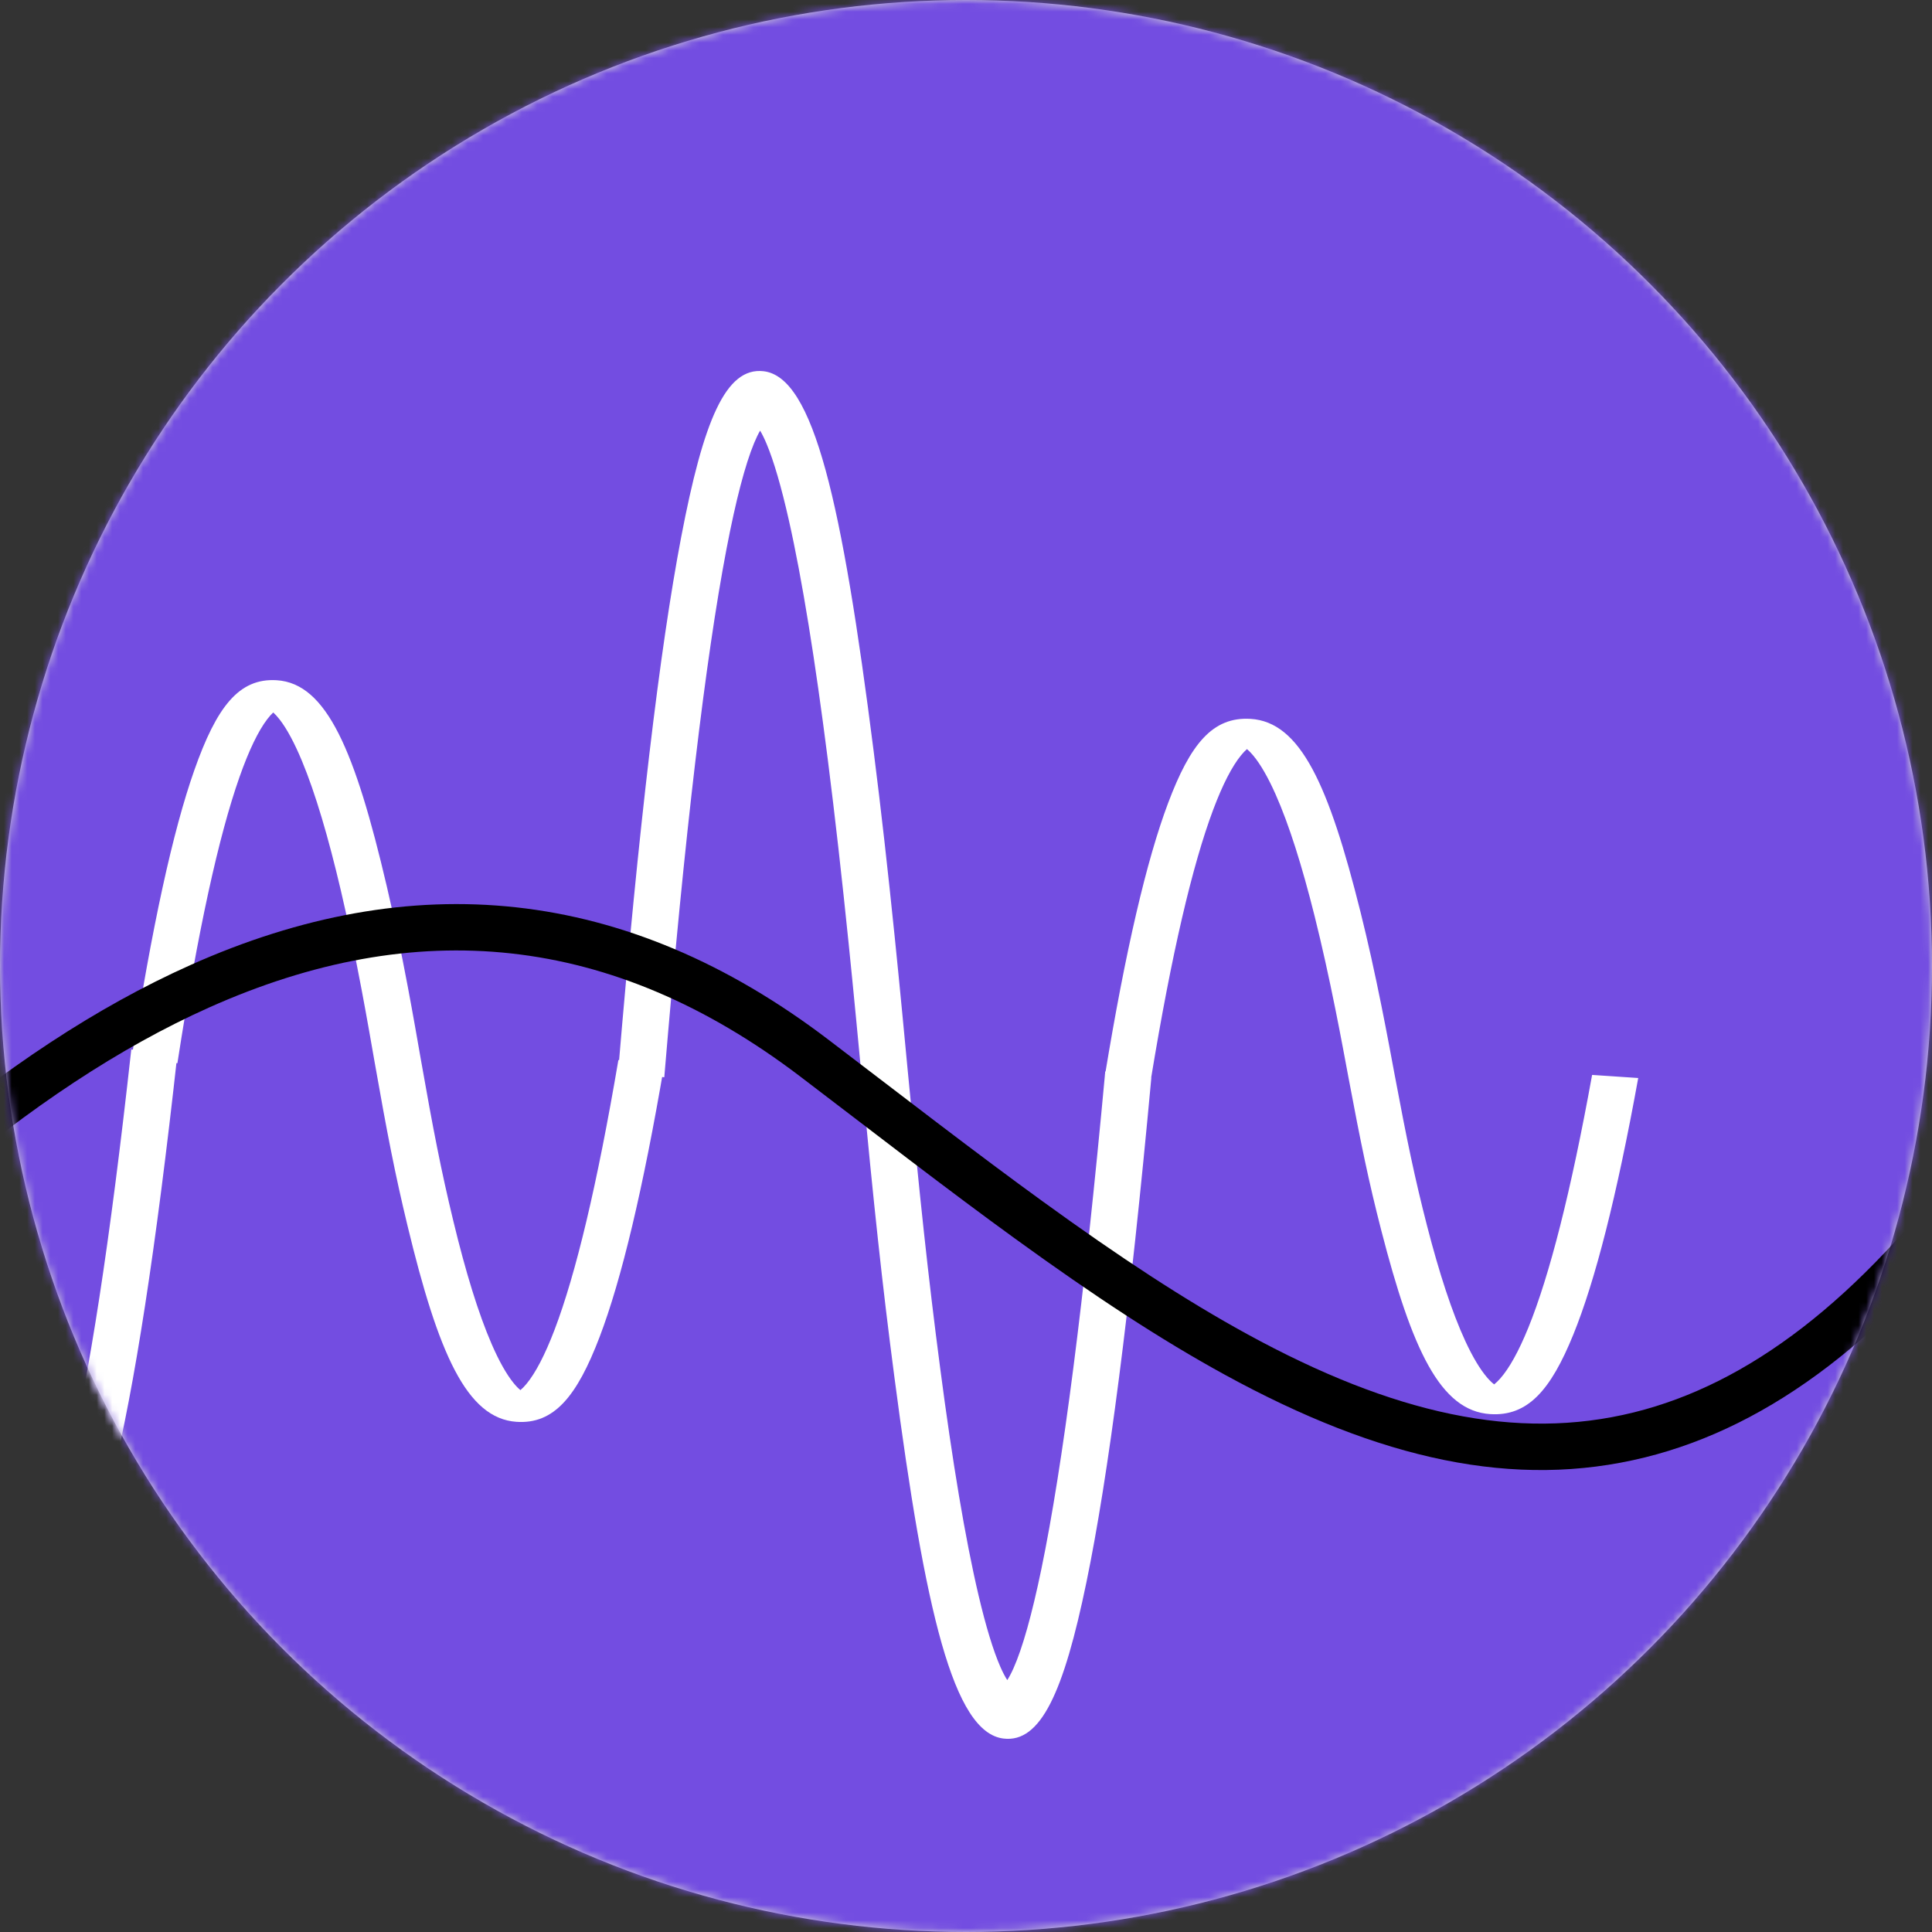 <?xml version="1.0" encoding="UTF-8"?>
<svg width="250px" height="250px" viewBox="0 0 250 250" version="1.1" xmlns="http://www.w3.org/2000/svg" xmlns:xlink="http://www.w3.org/1999/xlink">
    <rect x="0" y="0" width="250" height="250" fill="#333333" stroke="none"/>
    <!-- Generator: Sketch 55 (78076) - https://sketchapp.com -->
    <title>MACD SImple</title>
    <desc>Created with Sketch.</desc>
    <defs>
        <circle id="path-1" cx="125" cy="125" r="125"></circle>
    </defs>
    <g id="MACD-SImple" stroke="none" stroke-width="1" fill="none" fill-rule="evenodd">
        <mask id="mask-2" fill="white">
            <use xlink:href="#path-1"></use>
        </mask>
        <use id="Oval" fill="#D8D8D8" xlink:href="#path-1"></use>
        <rect id="Rectangle" fill="#734DE1" mask="url(#mask-2)" x="0" y="0" width="250" height="250"></rect>
        <g id="Group" mask="url(#mask-2)" fill="#FFFFFF" fill-rule="nonzero">
            <g transform="translate(82.5, 137) rotate(-360) translate(-82.5, -137) translate(-47, 48)">
                <path d="M20.191,19.895 C21.123,21.753 22.088,24.526 23.054,28.101 C24.797,34.556 26.481,43.364 28.101,54.03 C29.047,60.259 29.934,66.87 30.801,73.956 C31.132,76.664 31.447,79.337 31.78,82.23 C31.969,83.881 32.499,88.556 32.489,88.47 C34.069,102.319 35.101,110.552 36.712,120.842 C40.699,146.306 44.361,159.312 50.818,159.983 C55.658,160.486 58.622,154.932 61.556,143.064 C64.382,131.633 67.179,113.632 69.952,88.458 L63.988,87.801 C61.242,112.733 58.481,130.503 55.732,141.624 C54.491,146.644 53.27,150.224 52.12,152.38 C51.826,152.93 51.554,153.355 51.317,153.657 C51.047,153.316 50.742,152.834 50.42,152.22 C49.5,150.466 48.547,147.846 47.597,144.469 C45.874,138.351 44.22,130.004 42.64,119.914 C41.046,109.731 40.022,101.559 38.451,87.79 C38.461,87.88 37.931,83.202 37.74,81.544 C37.406,78.639 37.089,75.951 36.756,73.227 C35.884,66.089 34.989,59.422 34.033,53.129 C29.94,26.186 26.285,12.651 19.792,12.031 C14.902,11.563 12.022,17.374 9.144,29.966 C6.374,42.085 3.655,61.162 0.985,87.831 L6.955,88.429 C9.602,61.987 12.29,43.128 14.993,31.303 C16.217,25.949 17.427,22.119 18.579,19.795 C18.857,19.235 19.118,18.79 19.349,18.461 C19.606,18.817 19.892,19.297 20.191,19.895 Z" id="Path-2"></path>
                <path d="M83.2,45.122 C84.132,46.327 85.098,48.126 86.064,50.445 C87.808,54.631 89.493,60.344 91.114,67.262 C92.06,71.303 92.948,75.591 93.815,80.186 C94.146,81.943 94.462,83.677 94.794,85.553 C94.984,86.624 95.514,89.656 95.505,89.6 C97.085,98.583 98.118,103.923 99.73,110.597 C103.718,127.113 107.382,135.549 113.841,135.984 C118.684,136.31 121.65,132.708 124.585,125.01 C127.413,117.596 130.211,105.921 132.985,89.593 L127.018,89.167 C124.271,105.338 121.508,116.864 118.758,124.076 C117.516,127.332 116.295,129.655 115.144,131.053 C114.851,131.409 114.578,131.685 114.341,131.881 C114.071,131.66 113.766,131.347 113.444,130.949 C112.524,129.811 111.57,128.112 110.619,125.921 C108.896,121.954 107.241,116.539 105.66,109.995 C104.065,103.391 103.04,98.09 101.469,89.159 C101.479,89.218 100.948,86.183 100.758,85.109 C100.424,83.224 100.107,81.481 99.773,79.714 C98.9,75.084 98.005,70.76 97.048,66.678 C92.954,49.202 89.297,40.424 82.801,40.021 C77.908,39.718 75.027,43.487 72.148,51.654 C69.377,59.515 66.656,71.888 63.985,89.186 L69.958,89.574 C72.606,72.424 75.296,60.191 78,52.521 C79.224,49.049 80.435,46.565 81.587,45.058 C81.865,44.694 82.126,44.406 82.358,44.192 C82.615,44.423 82.901,44.735 83.2,45.122 Z" id="Path-2-Copy"></path>
                <path d="M145.358,7.725 C145.615,8.151 145.901,8.726 146.2,9.44 C147.132,11.662 148.098,14.978 149.064,19.253 C150.808,26.973 152.493,37.506 154.114,50.261 C155.06,57.711 155.948,65.617 156.815,74.09 C157.146,77.329 157.462,80.525 157.794,83.984 C157.984,85.959 158.514,91.55 158.505,91.447 C160.085,108.009 161.118,117.854 162.73,130.159 C166.718,160.611 170.382,176.165 176.841,176.967 C181.684,177.568 184.65,170.927 187.585,156.734 C190.413,143.064 193.211,121.537 195.985,91.433 L190.018,90.647 C187.271,120.463 184.508,141.714 181.758,155.012 C180.516,161.015 179.295,165.297 178.144,167.874 C177.851,168.532 177.578,169.041 177.341,169.403 C177.071,168.994 176.766,168.418 176.444,167.683 C175.524,165.586 174.57,162.453 173.619,158.414 C171.896,151.099 170.241,141.116 168.66,129.05 C167.065,116.873 166.04,107.1 164.469,90.634 C164.479,90.742 163.948,85.147 163.758,83.165 C163.424,79.69 163.107,76.477 162.773,73.219 C161.9,64.682 161.005,56.71 160.048,49.184 C155.954,16.963 152.297,0.778 145.801,0.036 C140.908,-0.523 138.027,6.426 135.148,21.484 C132.377,35.977 129.656,58.79 126.985,90.683 L132.958,91.398 C135.606,59.777 138.296,37.224 141,23.083 C142.224,16.68 143.435,12.1 144.587,9.321 C144.865,8.651 145.126,8.119 145.358,7.725 Z" id="Path-2"></path>
                <path d="M209.2,49.802 C210.132,50.932 211.098,52.618 212.064,54.792 C213.808,58.717 215.493,64.073 217.114,70.559 C218.06,74.347 218.948,78.367 219.815,82.675 C220.146,84.322 220.462,85.947 220.794,87.706 C220.984,88.71 221.514,91.553 221.505,91.501 C223.085,99.922 224.118,104.928 225.73,111.185 C229.718,126.669 233.382,134.578 239.841,134.985 C244.684,135.291 247.65,131.914 250.585,124.697 C253.413,117.747 256.211,106.801 258.985,91.494 L253.018,91.094 C250.271,106.255 247.508,117.06 244.758,123.822 C243.516,126.874 242.295,129.052 241.144,130.362 C240.851,130.697 240.578,130.955 240.341,131.139 C240.071,130.931 239.766,130.638 239.444,130.265 C238.524,129.198 237.57,127.605 236.619,125.552 C234.896,121.832 233.241,116.756 231.66,110.621 C230.065,104.429 229.04,99.46 227.469,91.087 C227.479,91.142 226.948,88.297 226.758,87.29 C226.424,85.523 226.107,83.889 225.773,82.232 C224.9,77.891 224.005,73.838 223.048,70.011 C218.954,53.628 215.297,45.398 208.801,45.02 C203.908,44.736 201.027,48.269 198.148,55.926 C195.377,63.296 192.656,74.895 189.985,91.112 L195.958,91.476 C198.606,75.397 201.296,63.93 204,56.739 C205.224,53.484 206.435,51.155 207.587,49.742 C207.865,49.401 208.126,49.131 208.358,48.93 C208.615,49.147 208.901,49.439 209.2,49.802 Z" id="Path-2-Copy-2"></path>
            </g>
        </g>
        <path d="M-44.696,191.349 C-19.699,161.376 3.948,140.711 27.044,130.376 C53.783,118.411 79.108,120.696 103.564,139.311 C105.668,140.912 115.034,148.075 117.545,149.985 C122.912,154.066 127.208,157.275 131.325,160.261 C141.579,167.699 150.236,173.368 158.481,177.883 C178.567,188.883 196.007,192.758 212.868,188.584 C229.166,184.55 244.496,172.938 259.411,152.791 L254.589,149.221 C240.444,168.329 226.228,179.096 211.426,182.76 C196.248,186.518 180.247,182.962 161.363,172.621 C153.373,168.245 144.914,162.706 134.847,155.404 C130.773,152.449 126.511,149.264 121.176,145.208 C118.674,143.306 109.31,136.144 107.198,134.536 C80.948,114.556 53.287,112.06 24.594,124.899 C0.501,135.68 -23.774,156.893 -49.304,187.506 L-44.696,191.349 Z" id="Path-4" fill="#000000" fill-rule="nonzero" mask="url(#mask-2)"></path>
    </g>
</svg>